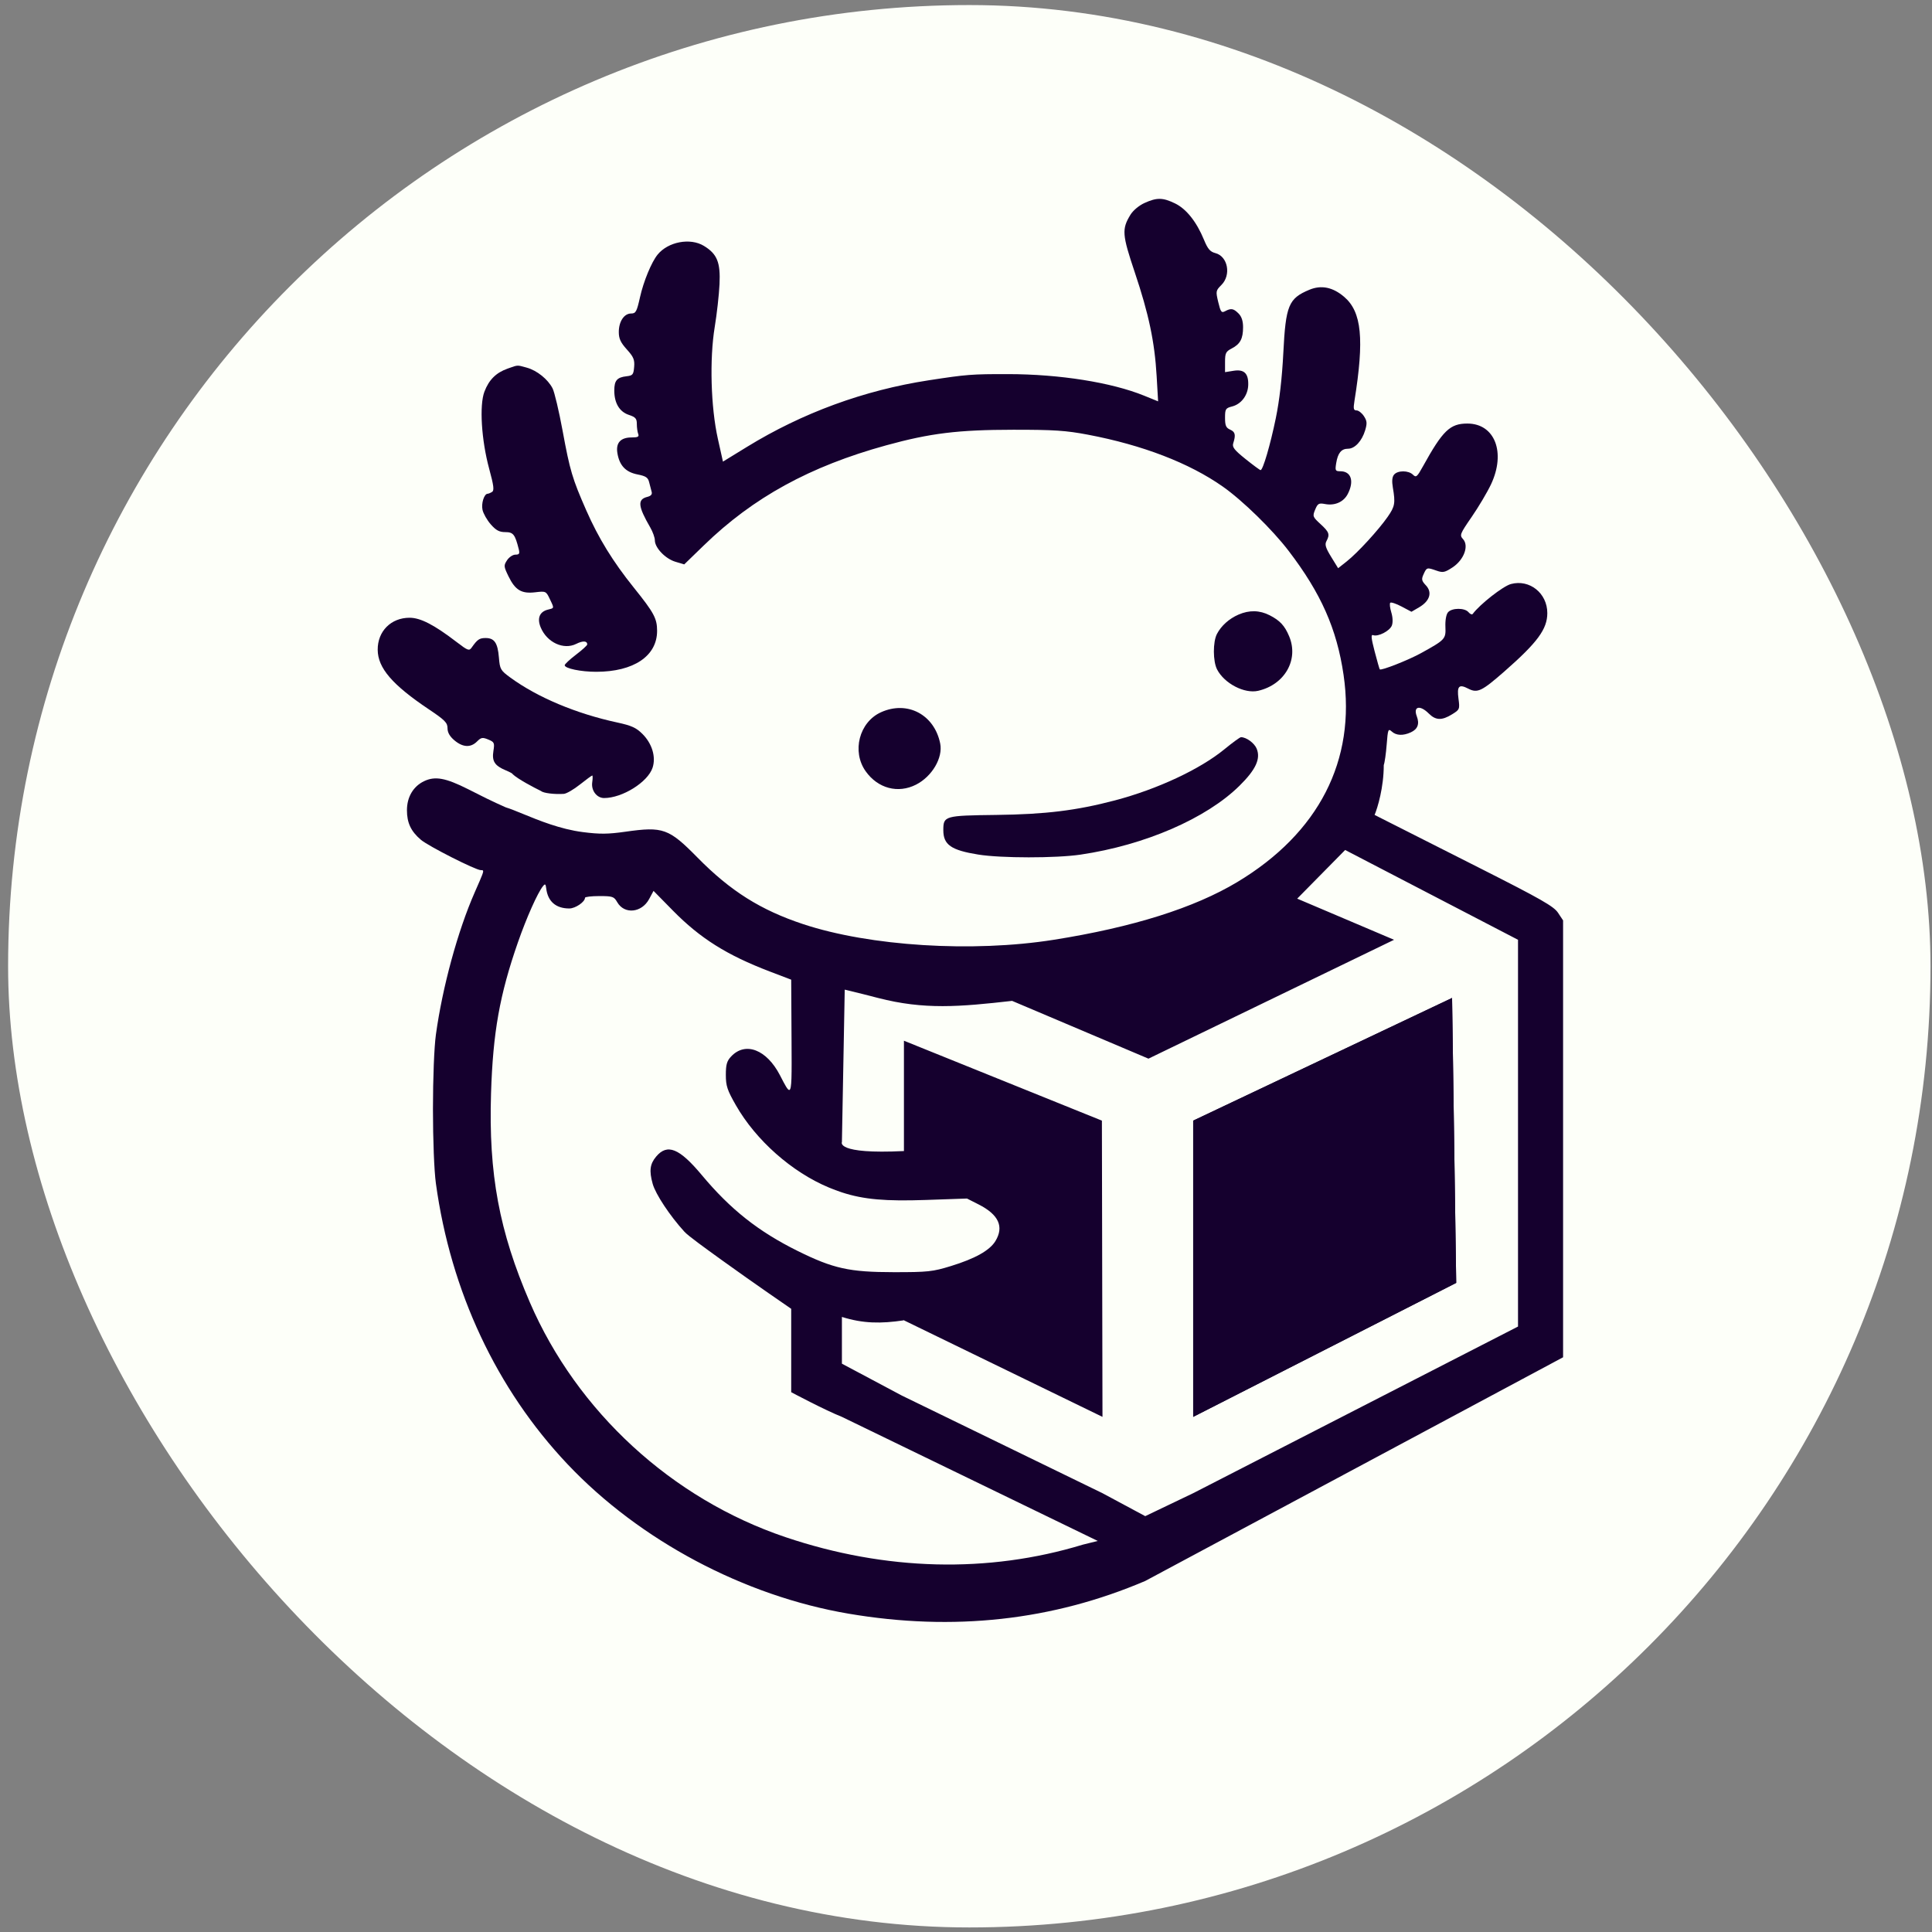 <svg width="217" height="217" viewBox="0 0 217 217" fill="none" xmlns="http://www.w3.org/2000/svg">
<rect x="0" y="0" width="217" height="217" fill="#808080" stroke="none"/>
<rect x="0.91" y="0.568" width="215.921" height="215.921" rx="107.96" fill="#FDFFF9"/>
<path d="M60.782 88.853C61.02 89.082 62.289 89.237 63.331 89.165C63.626 89.145 64.44 88.673 65.139 88.116C65.839 87.559 66.46 87.104 66.521 87.104C66.581 87.104 66.58 87.45 66.518 87.873C66.384 88.784 67.028 89.635 67.85 89.635C69.903 89.635 72.762 87.848 73.296 86.23C73.694 85.022 73.246 83.523 72.162 82.439C71.459 81.736 70.928 81.495 69.324 81.149C64.711 80.154 60.368 78.329 57.322 76.104C56.218 75.297 56.146 75.172 56.037 73.851C55.901 72.207 55.53 71.663 54.547 71.663C53.849 71.663 53.62 71.819 52.977 72.733C52.696 73.134 52.552 73.081 51.297 72.119C48.764 70.178 47.23 69.385 46.006 69.385C43.917 69.385 42.409 70.899 42.423 72.984C42.437 75.03 44.058 76.916 48.176 79.676C49.967 80.876 50.265 81.177 50.265 81.789C50.265 82.275 50.513 82.711 51.044 83.158C51.985 83.95 52.868 83.995 53.577 83.285C54.04 82.822 54.196 82.795 54.841 83.062C55.521 83.344 55.565 83.441 55.42 84.348C55.236 85.498 55.557 86.001 56.81 86.525C57.278 86.721 57.619 86.909 57.569 86.944C58.177 87.515 59.964 88.455 60.782 88.853Z" fill="#15002E"/>
<path fill-rule="evenodd" clip-rule="evenodd" d="M54.41 43.992C54.922 42.652 55.711 41.867 57.012 41.403C57.089 41.376 57.16 41.35 57.226 41.327C57.693 41.159 57.918 41.078 58.145 41.072C58.355 41.067 58.568 41.127 58.978 41.242L58.979 41.242C59.041 41.26 59.108 41.278 59.18 41.298C60.314 41.613 61.533 42.594 62.063 43.618C62.276 44.032 62.785 46.178 63.192 48.387C64.019 52.872 64.282 53.757 65.841 57.306C67.223 60.45 68.837 63.075 71.187 65.998C73.457 68.823 73.802 69.463 73.804 70.853C73.808 73.681 71.18 75.451 66.971 75.455C65.242 75.457 63.427 75.078 63.427 74.716C63.427 74.598 63.997 74.067 64.693 73.536C65.389 73.006 65.959 72.487 65.959 72.385C65.959 71.971 65.471 71.945 64.722 72.319C63.303 73.027 61.439 72.165 60.733 70.475C60.304 69.449 60.601 68.709 61.536 68.474C61.574 68.465 61.61 68.456 61.644 68.447C61.9 68.384 62.047 68.348 62.097 68.258C62.165 68.138 62.061 67.922 61.819 67.417C61.795 67.367 61.77 67.314 61.743 67.258C61.333 66.398 61.299 66.383 60.106 66.525C58.569 66.707 57.863 66.28 57.103 64.709C56.577 63.622 56.567 63.513 56.953 62.924C57.179 62.579 57.602 62.297 57.892 62.297C58.326 62.297 58.392 62.187 58.264 61.675C57.848 60.02 57.647 59.766 56.752 59.766C56.083 59.766 55.713 59.569 55.124 58.898C54.706 58.422 54.288 57.688 54.196 57.268C54.036 56.544 54.377 55.467 54.767 55.459C54.866 55.456 55.093 55.362 55.271 55.249C55.526 55.087 55.458 54.541 54.946 52.659C54.071 49.439 53.828 45.515 54.41 43.992ZM136.685 71.207C137.165 70.283 138.05 69.491 139.115 69.028C140.319 68.507 141.482 68.532 142.604 69.105C143.764 69.697 144.297 70.272 144.799 71.474C145.896 74.099 144.304 76.896 141.319 77.589C139.779 77.946 137.518 76.772 136.7 75.189C136.229 74.279 136.221 72.098 136.685 71.207ZM97.229 86.625C95.654 84.403 96.508 81.109 98.946 80.002C101.913 78.654 104.952 80.259 105.603 83.517C105.922 85.113 104.69 87.211 102.894 88.127C100.868 89.161 98.6 88.559 97.229 86.625ZM125.235 89.897C129.986 88.645 134.78 86.406 137.521 84.159C138.432 83.412 139.272 82.8 139.387 82.8C139.987 82.8 140.886 83.457 141.146 84.084C141.618 85.224 141.05 86.45 139.211 88.262C135.48 91.938 128.583 94.925 121.371 95.989C118.591 96.399 112.44 96.396 109.877 95.983C106.823 95.492 105.953 94.884 105.953 93.244C105.953 91.64 106.083 91.603 111.922 91.532C117.43 91.464 120.912 91.037 125.235 89.897Z" fill="#15002E"/>
<path d="M163.095 112.089L134.016 125.868V159.141L163.559 144.093L163.095 112.089Z" fill="#15002E"/>
<path fill-rule="evenodd" clip-rule="evenodd" d="M134.016 125.868V159.141L163.559 144.093L163.095 112.089L134.016 125.868Z" fill="#15002E"/>
<path fill-rule="evenodd" clip-rule="evenodd" d="M126.969 24.123C127.264 23.639 127.933 23.08 128.551 22.799C129.934 22.171 130.602 22.18 131.978 22.847C133.242 23.459 134.394 24.905 135.225 26.922C135.655 27.967 135.919 28.276 136.512 28.43C137.912 28.793 138.308 30.886 137.188 32.006C136.553 32.641 136.54 32.714 136.833 33.935C137.101 35.052 137.193 35.174 137.602 34.955C138.273 34.596 138.544 34.642 139.114 35.212C139.454 35.552 139.62 36.056 139.62 36.747C139.62 38.044 139.299 38.647 138.347 39.139C137.682 39.483 137.595 39.66 137.595 40.664V41.799L138.556 41.645C139.74 41.456 140.237 41.939 140.2 43.242C140.167 44.39 139.423 45.384 138.398 45.65C137.655 45.842 137.595 45.938 137.595 46.93C137.595 47.798 137.703 48.05 138.164 48.254C138.742 48.51 138.818 48.839 138.515 49.788C138.378 50.217 138.634 50.545 139.899 51.56C140.753 52.244 141.512 52.804 141.587 52.804C141.85 52.804 142.676 49.99 143.297 46.973C143.709 44.975 144 42.443 144.142 39.624C144.411 34.293 144.729 33.523 147.065 32.547C148.406 31.987 149.701 32.251 150.981 33.347C152.947 35.03 153.247 38.078 152.132 45.021C151.988 45.911 152.029 46.097 152.365 46.097C152.588 46.097 152.961 46.386 153.193 46.741C153.545 47.277 153.568 47.544 153.332 48.332C152.97 49.538 152.17 50.4 151.411 50.4C150.657 50.4 150.265 50.877 150.079 52.023C149.944 52.856 149.982 52.931 150.547 52.931C151.763 52.931 152.124 54.043 151.378 55.486C150.914 56.383 149.929 56.819 148.831 56.613C148.126 56.481 148.004 56.55 147.717 57.241C147.41 57.983 147.438 58.057 148.317 58.863C149.298 59.762 149.389 60.025 148.982 60.785C148.78 61.162 148.893 61.538 149.512 62.543L150.298 63.821L151.28 63.043C152.488 62.087 154.849 59.512 155.874 58.034C156.676 56.877 156.74 56.507 156.444 54.769C156.319 54.039 156.362 53.573 156.578 53.313C156.988 52.818 158.206 52.822 158.703 53.319C159.052 53.667 159.166 53.571 159.83 52.37C162.049 48.356 162.862 47.573 164.812 47.573C167.9 47.573 169.16 50.825 167.462 54.414C167.043 55.299 166.071 56.937 165.301 58.054C163.971 59.986 163.923 60.109 164.331 60.559C165.011 61.31 164.428 62.88 163.158 63.721C162.286 64.298 162.069 64.344 161.36 64.097C160.269 63.716 160.247 63.722 159.9 64.484C159.634 65.067 159.668 65.229 160.16 65.753C160.897 66.538 160.593 67.511 159.39 68.213L158.534 68.713L157.426 68.125C156.816 67.802 156.243 67.611 156.153 67.702C156.062 67.792 156.114 68.276 156.268 68.777C156.436 69.325 156.462 69.915 156.332 70.256C156.099 70.869 154.776 71.549 154.226 71.338C153.968 71.239 154.006 71.659 154.393 73.144C154.67 74.209 154.931 75.125 154.973 75.18C155.107 75.355 158.182 74.147 159.617 73.354C162.327 71.857 162.406 71.772 162.347 70.408C162.316 69.687 162.432 69.02 162.632 68.779C163.062 68.261 164.517 68.251 164.943 68.764C165.122 68.979 165.335 69.065 165.417 68.954C166.214 67.876 168.819 65.836 169.705 65.598C171.797 65.034 173.792 66.628 173.792 68.861C173.792 70.657 172.692 72.154 168.983 75.405C166.422 77.65 165.941 77.879 164.911 77.347C163.867 76.807 163.626 77.055 163.815 78.478C163.971 79.652 163.95 79.704 163.095 80.231C161.946 80.942 161.256 80.918 160.48 80.143C159.488 79.151 158.707 79.332 159.133 80.455C159.458 81.31 159.237 81.902 158.461 82.256C157.586 82.655 156.828 82.622 156.32 82.162C155.925 81.805 155.883 81.912 155.751 83.617C155.673 84.63 155.525 85.671 155.423 85.93C155.423 88.433 154.736 90.707 154.393 91.532L158.05 93.38L166.237 97.519C173.091 100.985 174.516 101.799 174.994 102.519L175.564 103.379V127.419V152.447L128.631 177.571C118.22 182.018 107.088 183.246 95.317 181.247C83.564 179.251 71.857 173.027 63.755 164.467C55.778 156.041 50.624 145.052 48.959 132.92C48.765 131.509 48.629 128.06 48.629 124.567C48.629 121.075 48.765 117.626 48.959 116.214C49.692 110.877 51.418 104.548 53.322 100.223L53.401 100.041C54.162 98.312 54.353 97.879 54.238 97.77C54.199 97.734 54.126 97.733 54.029 97.733C54.019 97.733 54.009 97.733 53.998 97.733C53.422 97.729 48.128 95.046 47.281 94.329C46.16 93.38 45.708 92.425 45.708 91.007C45.708 89.517 46.418 88.318 47.643 87.736C48.872 87.153 50.05 87.369 52.583 88.643L54.615 89.664C55.255 89.986 56.345 90.477 56.81 90.683C57.314 90.834 57.968 91.102 58.732 91.415C60.525 92.15 62.93 93.136 65.462 93.46C67.365 93.704 68.289 93.696 70.244 93.418C74.482 92.815 75.118 93.043 78.362 96.34C82.044 100.08 85.441 102.219 90.208 103.798C97.699 106.28 109.241 107.001 118.357 105.556C127.232 104.149 134.128 101.979 138.973 99.07C148.126 93.573 152.316 85.403 150.908 75.802C150.151 70.635 148.372 66.623 144.727 61.86C142.894 59.464 139.563 56.213 137.342 54.652C133.572 52.003 128.338 49.989 122.198 48.824C119.715 48.353 118.374 48.265 113.8 48.269C107.596 48.275 104.482 48.657 99.536 50.019C90.97 52.378 84.609 55.866 79.063 61.248L76.852 63.392L75.854 63.093C74.731 62.757 73.553 61.527 73.553 60.692C73.553 60.387 73.323 59.741 73.042 59.255C71.653 56.858 71.577 56.093 72.702 55.81C73.118 55.706 73.275 55.523 73.193 55.243C73.125 55.016 73 54.534 72.914 54.173C72.786 53.633 72.551 53.475 71.597 53.287C70.269 53.025 69.57 52.279 69.343 50.881C69.158 49.736 69.707 49.134 70.94 49.134C71.652 49.134 71.803 49.052 71.681 48.734C71.597 48.514 71.528 48.01 71.528 47.614C71.528 47.016 71.378 46.846 70.637 46.601C69.579 46.252 68.996 45.279 68.996 43.862C68.996 42.733 69.302 42.381 70.388 42.259C71.067 42.182 71.156 42.071 71.227 41.209C71.294 40.401 71.161 40.083 70.405 39.247C69.706 38.474 69.503 38.032 69.503 37.293C69.503 36.11 70.099 35.212 70.884 35.212C71.413 35.212 71.52 35.016 71.886 33.377C72.283 31.599 73.174 29.441 73.86 28.599C75.041 27.15 77.525 26.68 79.061 27.617C80.548 28.523 80.933 29.466 80.816 31.921C80.759 33.105 80.517 35.269 80.276 36.731C79.684 40.337 79.836 45.733 80.63 49.289L81.201 51.849L83.895 50.196C90.126 46.37 97.056 43.83 104.308 42.715C108.594 42.056 109.124 42.015 113.232 42.02C119.008 42.027 124.839 42.951 128.505 44.441L130.078 45.08L129.912 42.234C129.689 38.396 129.028 35.262 127.455 30.582C126.033 26.349 125.986 25.734 126.969 24.123ZM128.994 118.907L113.679 112.417C107.768 113.085 103.816 113.431 98.62 112.089C97.564 111.816 96.352 111.503 94.879 111.155L94.562 128.273C94.562 128.273 93.814 129.664 101.529 129.285V116.892L123.764 125.868L123.829 159.141L101.528 148.296L101.529 148.295L101.476 148.27L101.475 148.303C98.969 148.675 96.956 148.67 94.562 147.916V153.166L101.296 156.75L123.829 167.714L128.631 170.292L134.016 167.714L170.502 148.996V105.556L151.086 95.469L145.7 100.935L156.578 105.556L128.994 118.907ZM58.175 105.835C59.147 103.051 60.377 100.292 60.989 99.529C61.224 99.235 61.289 99.281 61.35 99.782C61.527 101.25 62.434 102.038 63.946 102.038C64.626 102.038 65.706 101.301 65.706 100.836C65.706 100.732 66.432 100.646 67.319 100.646C68.809 100.646 68.963 100.699 69.327 101.333C70.127 102.726 72.072 102.535 72.909 100.982L73.404 100.062L75.567 102.263C78.636 105.388 81.637 107.276 86.462 109.118L88.867 110.036L88.903 116.47L88.906 116.891V116.892C88.929 120.829 88.938 122.369 88.657 122.424C88.477 122.459 88.178 121.88 87.686 120.929L87.604 120.77C86.106 117.877 83.717 116.96 82.116 118.665C81.641 119.17 81.526 119.573 81.526 120.73C81.526 121.968 81.683 122.441 82.657 124.144C84.909 128.081 88.947 131.652 93.097 133.38C93.595 133.587 94.079 133.769 94.562 133.928C97.029 134.735 99.513 134.933 104.002 134.778L104.688 134.754L108.611 134.618L109.915 135.28C112.171 136.424 112.791 137.777 111.803 139.398C111.164 140.446 109.524 141.366 106.808 142.201C104.746 142.835 104.218 142.891 100.385 142.889C95.4 142.886 93.595 142.487 89.593 140.506C85.176 138.318 82.047 135.841 78.819 131.976C76.304 128.964 74.952 128.416 73.702 129.902C72.997 130.74 72.9 131.496 73.308 132.965C73.631 134.128 75.246 136.567 76.871 138.344C77.298 138.812 79.076 140.095 81.138 141.582C84.602 144.082 88.867 147.004 88.867 147.004V156.37C88.867 156.37 92.669 158.395 94.562 159.141L123.298 173.077L121.63 173.491C110.98 176.734 99.471 176.444 88.223 172.65C75.47 168.348 64.816 158.562 59.511 146.277C56.067 138.299 54.87 131.861 55.152 122.82C55.365 115.973 56.122 111.72 58.175 105.835Z" fill="#15002E"/>
</svg>

